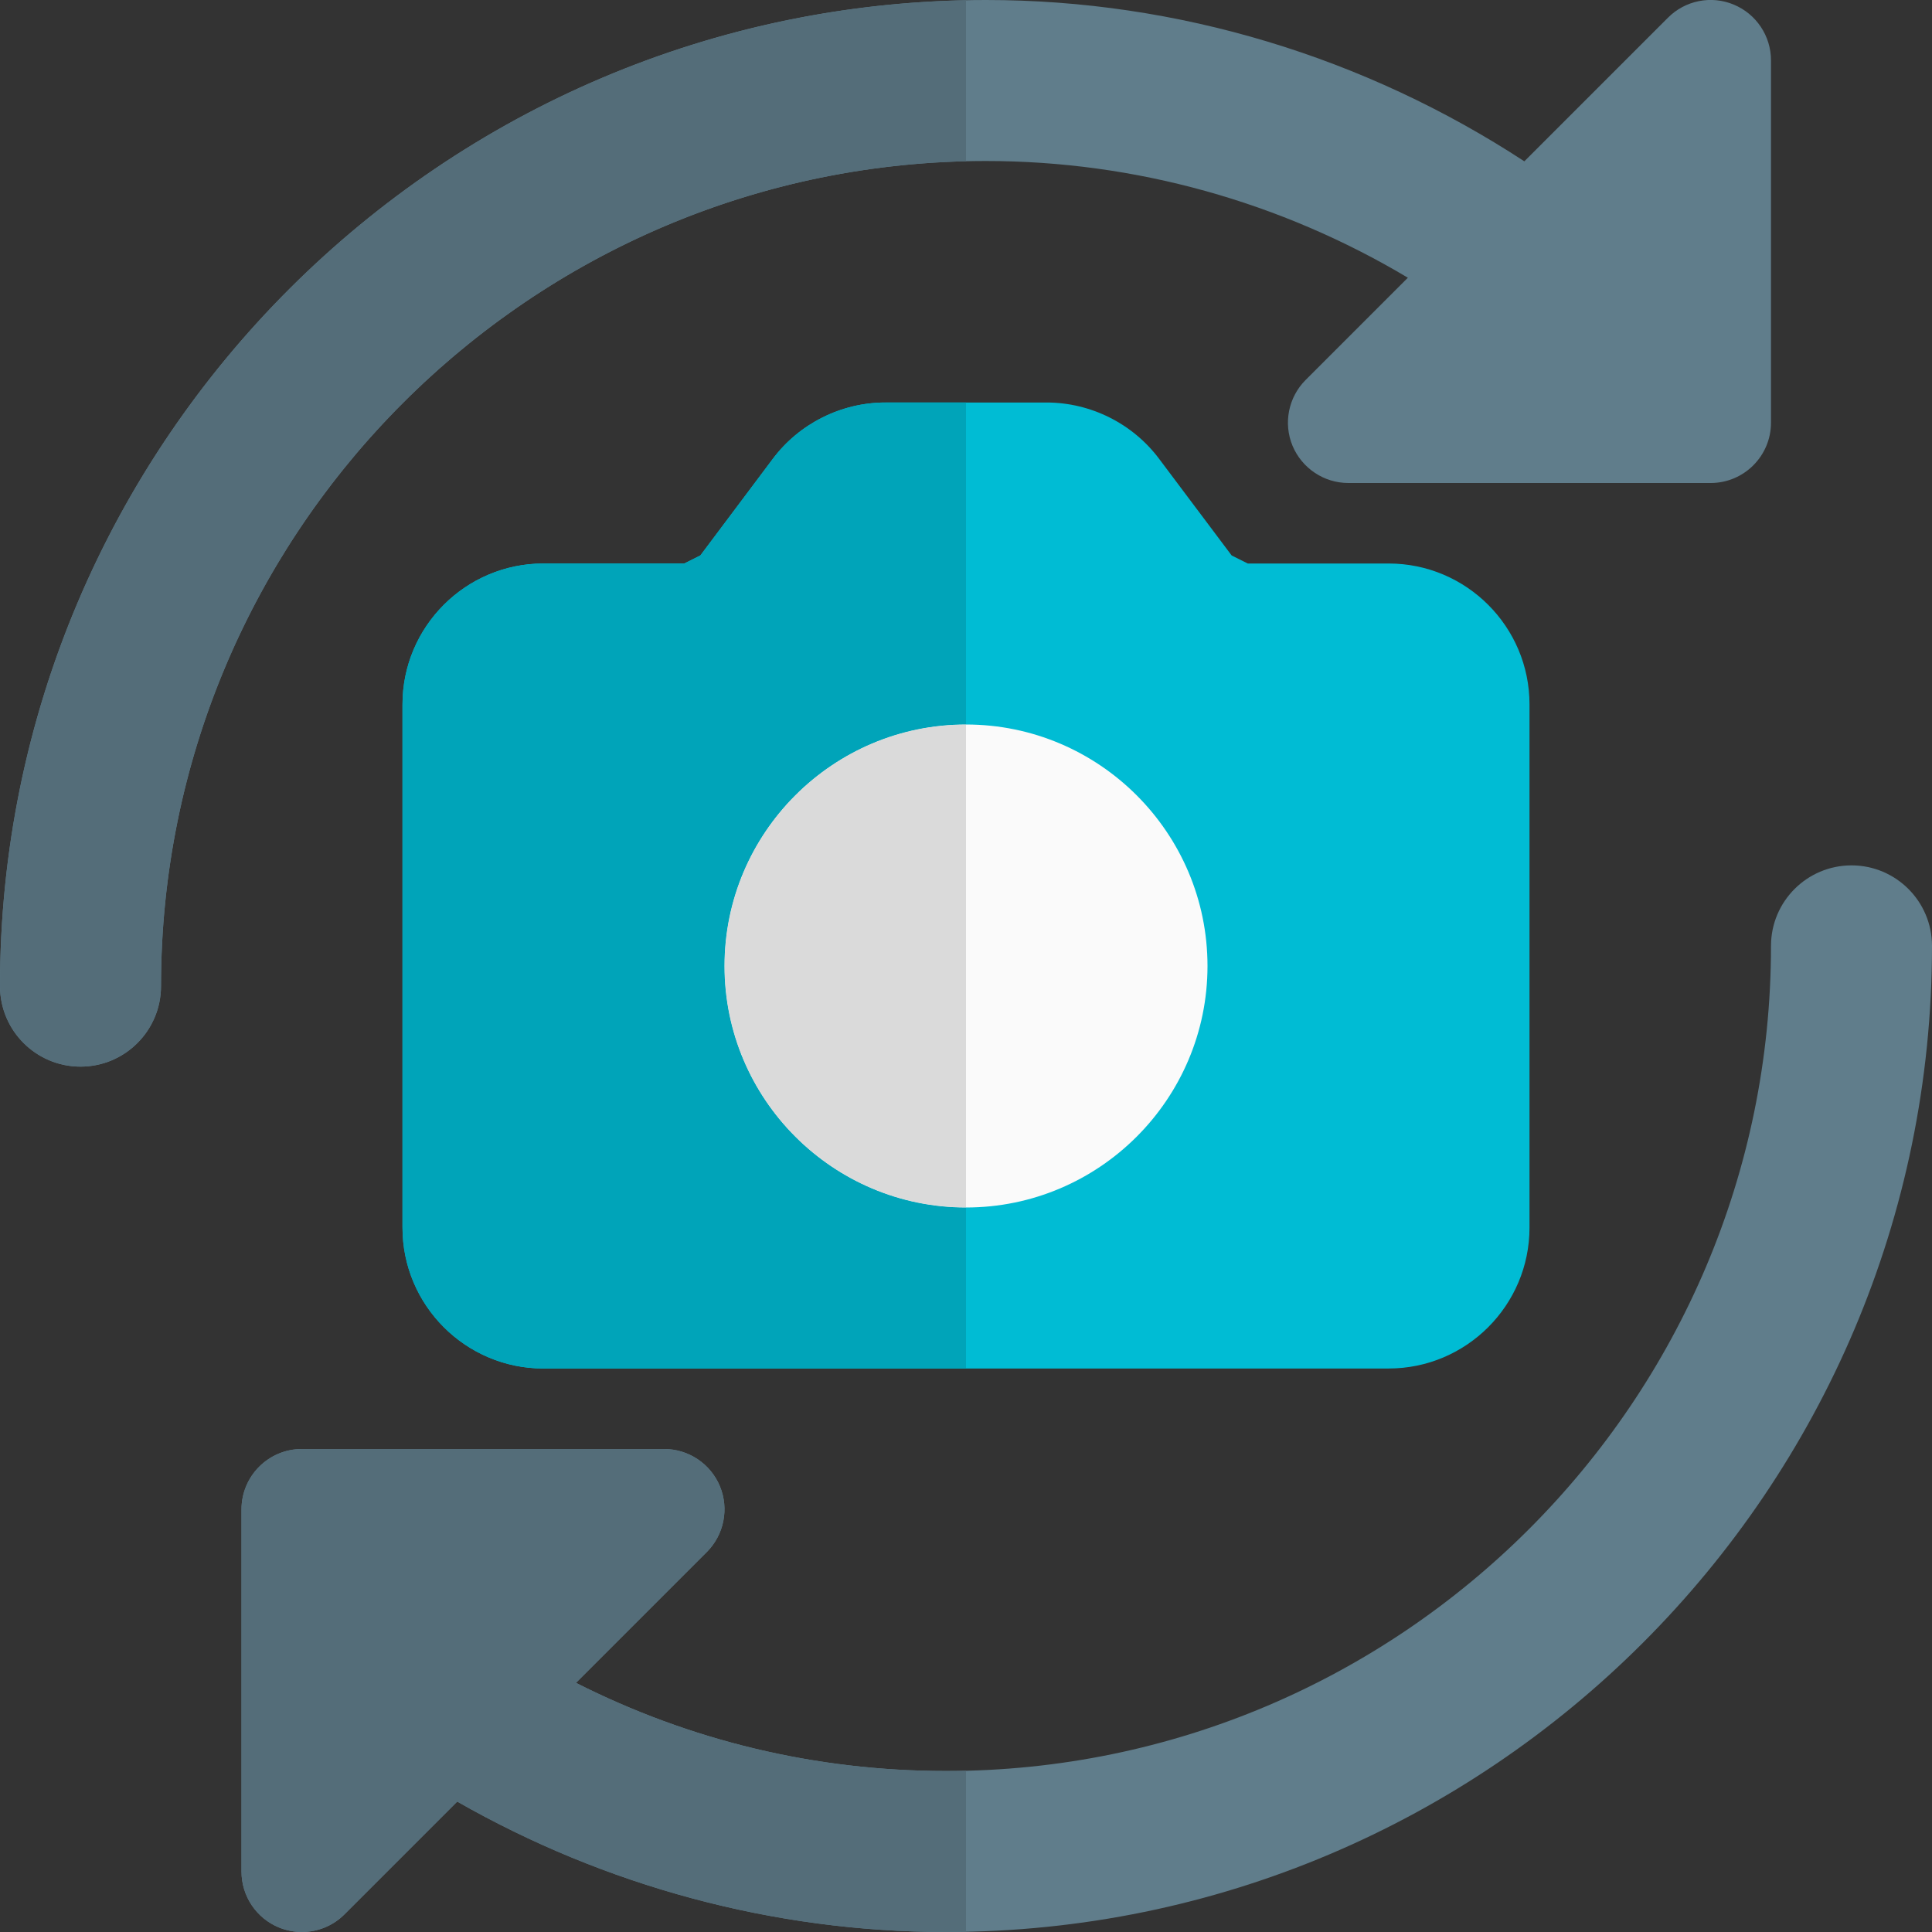 <svg id="color_1_" enable-background="new 0 0 24 24" height="512" viewBox="0 0 24 24" width="512" xmlns="http://www.w3.org/2000/svg"><rect x="0" y="0" width="24" height="24" fill="#333333" stroke="none"/><path d="m17.25 7h-1.75l-.2-.1-.9-1.199c-.328-.439-.851-.701-1.4-.701h-2c-.549 0-1.072.262-1.4.7l-.9 1.2-.2.1h-1.75c-.965 0-1.75.785-1.75 1.75v6.5c0 .965.785 1.75 1.75 1.75h10.5c.965 0 1.75-.785 1.75-1.75v-6.5c0-.965-.785-1.75-1.75-1.75z" fill="#00bcd4"/><path d="m12 9c-1.654 0-3 1.346-3 3s1.346 3 3 3 3-1.346 3-3-1.346-3-3-3z" fill="#fafafa"/><path d="m23 10.75c-.552 0-1 .448-1 1 0 5.652-4.598 10.25-10.25 10.25-1.626 0-3.182-.38-4.595-1.095l1.625-1.625c.214-.214.279-.537.163-.817s-.39-.463-.693-.463h-4.5c-.414 0-.75.336-.75.75v4.5c0 .303.183.577.463.693.093.038.19.057.287.057.195 0 .387-.076.53-.22l1.4-1.4c1.839 1.05 3.936 1.62 6.07 1.62 6.755 0 12.25-5.495 12.25-12.25 0-.552-.448-1-1-1z" fill="#607d8b"/><path d="m21.537.057c-.28-.117-.603-.052-.817.163l-1.784 1.784c-1.979-1.294-4.301-2.004-6.686-2.004-6.755 0-12.25 5.495-12.25 12.25 0 .552.448 1 1 1s1-.448 1-1c0-5.652 4.598-10.25 10.25-10.25 1.854 0 3.664.51 5.239 1.45l-1.27 1.27c-.214.214-.279.537-.163.817.117.28.391.463.694.463h4.5c.414 0 .75-.336.75-.75v-4.5c0-.303-.183-.577-.463-.693z" fill="#607d8b"/><path d="m12 5h-1c-.549 0-1.072.262-1.4.7l-.9 1.2-.2.1h-1.75c-.965 0-1.75.785-1.75 1.75v6.5c0 .965.785 1.75 1.75 1.75h5.25v-2c-1.654 0-3-1.346-3-3s1.346-3 3-3z" fill="#00a4b9"/><path d="m12 9c-1.654 0-3 1.346-3 3s1.346 3 3 3z" fill="#dadada"/><g fill="#546d79"><path d="m8.25 18h-4.5c-.414 0-.75.336-.75.75v4.5c0 .303.183.577.463.693.093.038.19.057.287.057.195 0 .387-.076.53-.22l1.4-1.4c1.839 1.05 3.936 1.62 6.07 1.62.084 0 .167-.001.25-.003v-2c-.083.002-.167.003-.25.003-1.626 0-3.182-.38-4.595-1.095l1.625-1.625c.214-.214.279-.537.163-.817s-.39-.463-.693-.463z"/><path d="m12 .003c-6.64.133-12 5.576-12 12.247 0 .552.448 1 1 1s1-.448 1-1c0-5.568 4.463-10.114 10-10.247z"/></g></svg>